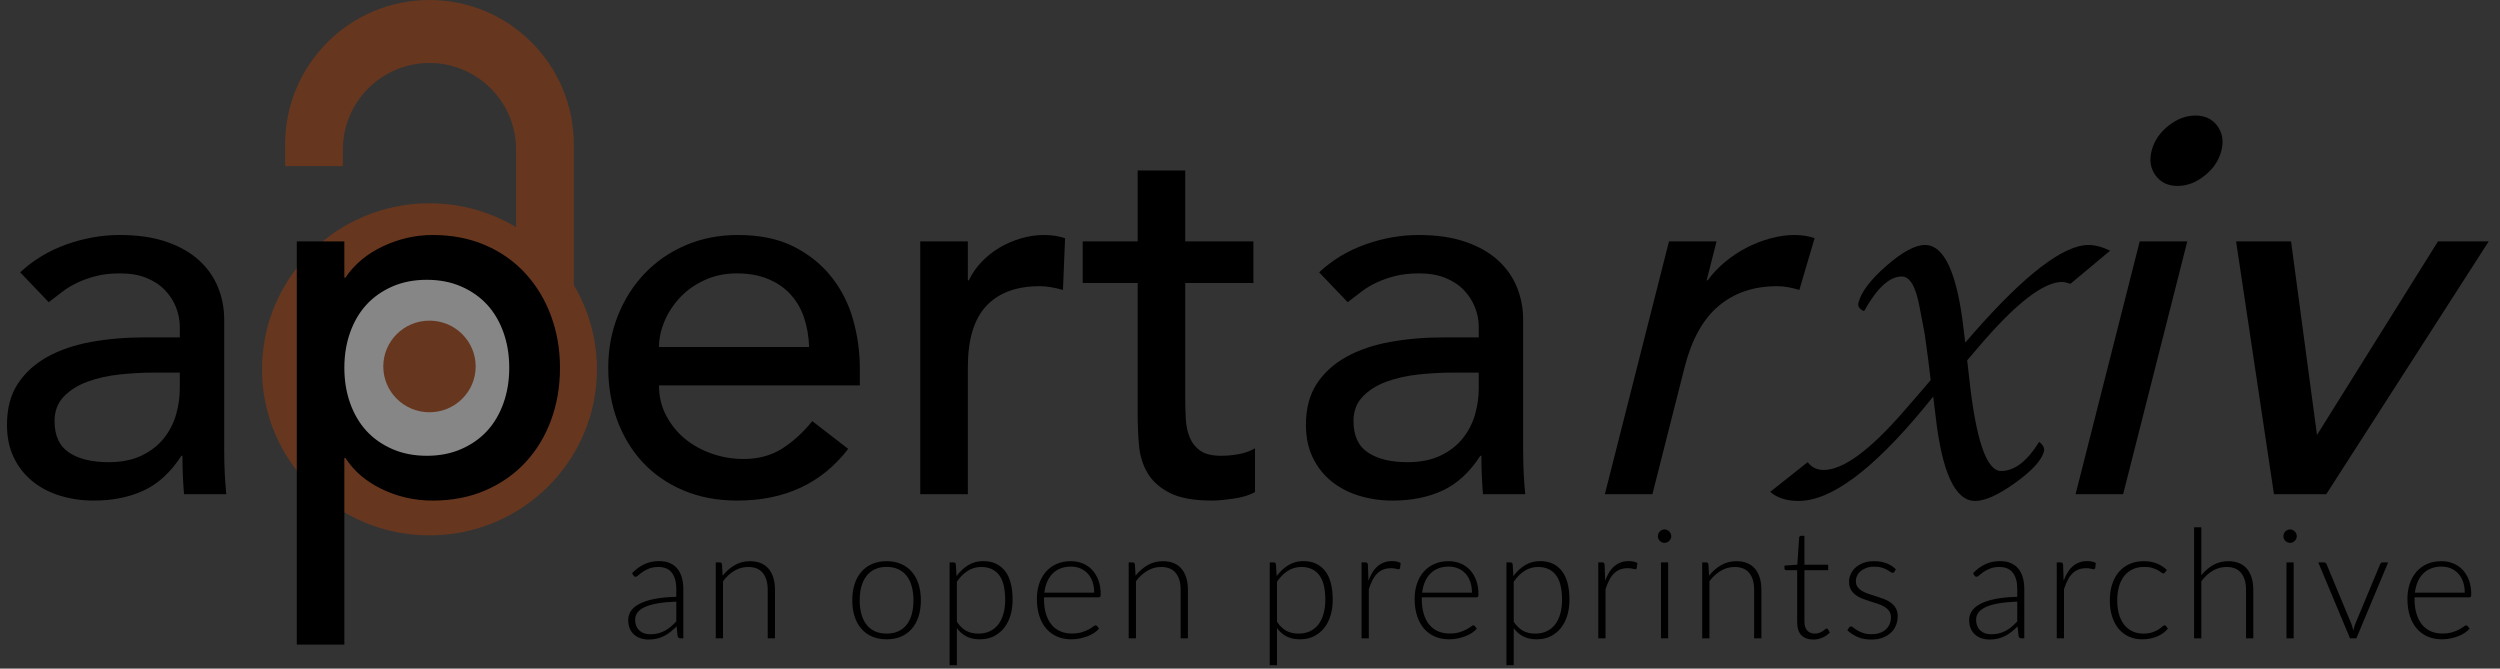 <?xml version="1.0" encoding="UTF-8"?>
<svg width="172px" height="46px" viewBox="0 0 172 46" version="1.1" xmlns="http://www.w3.org/2000/svg" xmlns:xlink="http://www.w3.org/1999/xlink">
    <rect x="0" y="0" width="172" height="46" fill="#333333" stroke="none"/>
    <!-- Generator: Sketch 46.2 (44496) - http://www.bohemiancoding.com/sketch -->
    <title>logo2-black-chi</title>
    <desc>Created with Sketch.</desc>
    <defs>
        <rect id="path-1" x="0" y="0" width="29" height="22.455"></rect>
    </defs>
    <g id="Symbols" stroke="none" stroke-width="1" fill="none" fill-rule="evenodd">
        <g id="HEADER-new" transform="translate(-373, -1)">
            <g id="Group" transform="translate(12, 0)">
                <g id="logo2-blackOrange" transform="translate(361, 0)">
                    <g id="Group-13-Copy" stroke-width="1" transform="translate(0, -1.167)">
                        <g id="openAccessIcon" opacity="0.407" transform="translate(14.452, 0)">
                            <g>
                                <mask id="mask-2" fill="white">
                                    <use xlink:href="#path-1"></use>
                                </mask>
                                <g id="Rectangle-7"></g>
                                <path d="M5.164,24.03 L5.164,34.969 C5.164,40.456 9.611,44.909 15.096,44.909 C20.582,44.909 25.027,40.459 25.027,34.969 L25.027,12.107 C25.027,6.62 20.581,2.167 15.096,2.167 C9.61,2.167 5.164,6.617 5.164,12.107 L5.164,13.591 L9.137,13.591 L9.137,12.461 C9.137,9.169 11.812,6.5 15.096,6.5 C18.387,6.5 21.055,9.17 21.055,12.461 L21.055,26.171 C21.055,29.463 18.38,32.132 15.096,32.132 C11.805,32.132 9.137,29.461 9.137,26.171 L9.137,24.03 L5.164,24.03 Z" id="Combined-Shape" fill="#B23B00" mask="url(#mask-2)"></path>
                                <g id="Group-4" transform="translate(3.575, 16.152)">
                                    <ellipse id="Oval" fill="#B23B00" cx="11.521" cy="11.424" rx="11.521" ry="11.424"></ellipse>
                                    <ellipse id="Oval-Copy" fill="#FFFFFF" cx="11.521" cy="11.424" rx="7.747" ry="7.682"></ellipse>
                                    <ellipse id="Oval-Copy-2" fill="#B23B00" cx="11.521" cy="11.227" rx="3.178" ry="3.152"></ellipse>
                                </g>
                            </g>
                        </g>
                        <path d="M1.389,20.903 C2.31,20.047 3.377,19.405 4.589,18.977 C5.801,18.549 7.013,18.335 8.225,18.335 C9.485,18.335 10.57,18.494 11.479,18.812 C12.388,19.13 13.134,19.558 13.715,20.096 C14.297,20.634 14.727,21.252 15.006,21.949 C15.285,22.646 15.424,23.374 15.424,24.132 L15.424,33.011 C15.424,33.623 15.436,34.185 15.461,34.699 C15.485,35.213 15.521,35.702 15.57,36.167 L12.661,36.167 C12.588,35.286 12.552,34.405 12.552,33.525 L12.479,33.525 C11.752,34.65 10.891,35.445 9.898,35.91 C8.904,36.375 7.752,36.607 6.443,36.607 C5.643,36.607 4.88,36.497 4.153,36.277 C3.425,36.057 2.789,35.726 2.244,35.286 C1.698,34.846 1.268,34.302 0.953,33.653 C0.638,33.005 0.48,32.253 0.48,31.397 C0.48,30.272 0.729,29.33 1.225,28.571 C1.722,27.813 2.401,27.196 3.262,26.719 C4.122,26.242 5.128,25.899 6.28,25.691 C7.431,25.483 8.661,25.379 9.97,25.379 L12.37,25.379 L12.37,24.645 C12.37,24.205 12.285,23.765 12.116,23.325 C11.946,22.884 11.691,22.487 11.352,22.132 C11.013,21.777 10.588,21.496 10.079,21.288 C9.57,21.08 8.964,20.976 8.261,20.976 C7.631,20.976 7.08,21.037 6.607,21.16 C6.134,21.282 5.704,21.435 5.316,21.618 C4.928,21.802 4.577,22.016 4.262,22.261 C3.946,22.505 3.643,22.738 3.353,22.958 L1.389,20.903 Z M10.625,27.801 C9.849,27.801 9.055,27.844 8.243,27.929 C7.431,28.015 6.692,28.18 6.025,28.425 C5.358,28.669 4.813,29.012 4.389,29.452 C3.965,29.892 3.753,30.455 3.753,31.14 C3.753,32.143 4.086,32.864 4.752,33.305 C5.419,33.745 6.322,33.965 7.461,33.965 C8.358,33.965 9.122,33.812 9.752,33.507 C10.382,33.201 10.891,32.803 11.279,32.314 C11.667,31.825 11.946,31.281 12.116,30.681 C12.285,30.082 12.37,29.489 12.37,28.902 L12.37,27.801 L10.625,27.801 Z M20.419,18.775 L23.691,18.775 L23.691,21.27 L23.764,21.27 C24.394,20.34 25.261,19.619 26.364,19.105 C27.467,18.591 28.6,18.335 29.764,18.335 C31.097,18.335 32.303,18.567 33.381,19.032 C34.46,19.496 35.381,20.145 36.145,20.976 C36.908,21.808 37.496,22.78 37.908,23.893 C38.321,25.006 38.527,26.199 38.527,27.471 C38.527,28.767 38.321,29.972 37.908,31.085 C37.496,32.198 36.908,33.164 36.145,33.984 C35.381,34.803 34.46,35.445 33.381,35.91 C32.303,36.375 31.097,36.607 29.764,36.607 C28.527,36.607 27.364,36.344 26.273,35.818 C25.182,35.292 24.346,34.577 23.764,33.672 L23.691,33.672 L23.691,46.514 L20.419,46.514 L20.419,18.775 Z M29.364,21.417 C28.491,21.417 27.703,21.569 27,21.875 C26.297,22.181 25.703,22.597 25.218,23.123 C24.734,23.649 24.358,24.285 24.091,25.031 C23.825,25.777 23.691,26.59 23.691,27.471 C23.691,28.351 23.825,29.165 24.091,29.911 C24.358,30.657 24.734,31.293 25.218,31.819 C25.703,32.345 26.297,32.76 27,33.066 C27.703,33.372 28.491,33.525 29.364,33.525 C30.236,33.525 31.024,33.372 31.727,33.066 C32.43,32.76 33.024,32.345 33.509,31.819 C33.994,31.293 34.369,30.657 34.636,29.911 C34.903,29.165 35.036,28.351 35.036,27.471 C35.036,26.59 34.903,25.777 34.636,25.031 C34.369,24.285 33.994,23.649 33.509,23.123 C33.024,22.597 32.43,22.181 31.727,21.875 C31.024,21.569 30.236,21.417 29.364,21.417 Z M45.339,28.682 C45.339,29.44 45.503,30.131 45.83,30.755 C46.157,31.378 46.587,31.91 47.121,32.351 C47.654,32.791 48.272,33.133 48.975,33.378 C49.678,33.623 50.405,33.745 51.157,33.745 C52.175,33.745 53.06,33.507 53.811,33.03 C54.563,32.553 55.253,31.923 55.884,31.14 L58.356,33.048 C56.538,35.421 53.993,36.607 50.72,36.607 C49.363,36.607 48.133,36.375 47.03,35.91 C45.927,35.445 44.994,34.803 44.23,33.984 C43.466,33.164 42.879,32.198 42.467,31.085 C42.054,29.972 41.848,28.767 41.848,27.471 C41.848,26.174 42.073,24.97 42.521,23.857 C42.97,22.744 43.588,21.777 44.376,20.958 C45.163,20.139 46.103,19.496 47.193,19.032 C48.284,18.567 49.472,18.335 50.757,18.335 C52.284,18.335 53.575,18.604 54.629,19.142 C55.684,19.68 56.55,20.383 57.229,21.252 C57.908,22.12 58.399,23.098 58.702,24.187 C59.005,25.275 59.156,26.382 59.156,27.507 L59.156,28.682 L45.339,28.682 Z M55.666,26.04 C55.641,25.306 55.526,24.633 55.32,24.022 C55.114,23.41 54.805,22.878 54.393,22.426 C53.981,21.973 53.466,21.618 52.848,21.362 C52.229,21.105 51.508,20.976 50.684,20.976 C49.884,20.976 49.151,21.129 48.484,21.435 C47.818,21.741 47.254,22.138 46.794,22.627 C46.333,23.117 45.975,23.661 45.721,24.26 C45.466,24.86 45.339,25.453 45.339,26.04 L55.666,26.04 Z M63.314,18.775 L66.587,18.775 L66.587,21.453 L66.66,21.453 C66.878,20.989 67.169,20.567 67.532,20.187 C67.896,19.808 68.302,19.484 68.75,19.215 C69.199,18.946 69.69,18.732 70.223,18.573 C70.756,18.414 71.29,18.335 71.823,18.335 C72.356,18.335 72.841,18.408 73.277,18.555 L73.132,22.114 C72.865,22.04 72.599,21.979 72.332,21.93 C72.065,21.881 71.799,21.857 71.532,21.857 C69.932,21.857 68.708,22.309 67.859,23.215 C67.011,24.12 66.587,25.526 66.587,27.434 L66.587,36.167 L63.314,36.167 L63.314,18.775 Z M86.235,21.637 L81.544,21.637 L81.544,29.525 C81.544,30.015 81.556,30.498 81.581,30.975 C81.605,31.452 81.696,31.88 81.853,32.259 C82.011,32.638 82.253,32.944 82.58,33.176 C82.908,33.409 83.386,33.525 84.017,33.525 C84.405,33.525 84.805,33.488 85.217,33.415 C85.629,33.341 86.004,33.207 86.344,33.011 L86.344,36.02 C85.956,36.24 85.453,36.393 84.835,36.479 C84.217,36.564 83.738,36.607 83.399,36.607 C82.138,36.607 81.162,36.43 80.472,36.075 C79.781,35.72 79.272,35.262 78.944,34.699 C78.617,34.136 78.423,33.507 78.363,32.809 C78.302,32.112 78.272,31.409 78.272,30.7 L78.272,21.637 L74.49,21.637 L74.49,18.775 L78.272,18.775 L78.272,13.895 L81.544,13.895 L81.544,18.775 L86.235,18.775 L86.235,21.637 Z M90.757,20.903 C91.678,20.047 92.744,19.405 93.956,18.977 C95.168,18.549 96.38,18.335 97.592,18.335 C98.853,18.335 99.938,18.494 100.847,18.812 C101.756,19.13 102.501,19.558 103.083,20.096 C103.665,20.634 104.095,21.252 104.374,21.949 C104.652,22.646 104.792,23.374 104.792,24.132 L104.792,33.011 C104.792,33.623 104.804,34.185 104.828,34.699 C104.852,35.213 104.889,35.702 104.937,36.167 L102.028,36.167 C101.956,35.286 101.919,34.405 101.919,33.525 L101.847,33.525 C101.119,34.65 100.259,35.445 99.265,35.91 C98.271,36.375 97.12,36.607 95.811,36.607 C95.011,36.607 94.247,36.497 93.52,36.277 C92.793,36.057 92.156,35.726 91.611,35.286 C91.066,34.846 90.635,34.302 90.32,33.653 C90.005,33.005 89.848,32.253 89.848,31.397 C89.848,30.272 90.096,29.33 90.593,28.571 C91.09,27.813 91.769,27.196 92.629,26.719 C93.49,26.242 94.496,25.899 95.647,25.691 C96.799,25.483 98.029,25.379 99.338,25.379 L101.738,25.379 L101.738,24.645 C101.738,24.205 101.653,23.765 101.483,23.325 C101.313,22.884 101.059,22.487 100.719,22.132 C100.38,21.777 99.956,21.496 99.447,21.288 C98.938,21.08 98.332,20.976 97.629,20.976 C96.998,20.976 96.447,21.037 95.974,21.16 C95.502,21.282 95.071,21.435 94.684,21.618 C94.296,21.802 93.944,22.016 93.629,22.261 C93.314,22.505 93.011,22.738 92.72,22.958 L90.757,20.903 Z M99.992,27.801 C99.216,27.801 98.423,27.844 97.611,27.929 C96.798,28.015 96.059,28.18 95.393,28.425 C94.726,28.669 94.181,29.012 93.756,29.452 C93.332,29.892 93.12,30.455 93.12,31.14 C93.12,32.143 93.453,32.864 94.12,33.305 C94.787,33.745 95.689,33.965 96.829,33.965 C97.726,33.965 98.489,33.812 99.12,33.507 C99.75,33.201 100.259,32.803 100.647,32.314 C101.035,31.825 101.313,31.281 101.483,30.681 C101.653,30.082 101.738,29.489 101.738,28.902 L101.738,27.801 L99.992,27.801 Z" id="aperta" fill="#000000"></path>
                        <path d="M114.826,18.775 L118.098,18.775 L117.419,21.453 L117.491,21.453 C117.828,20.989 118.225,20.567 118.685,20.187 C119.145,19.808 119.633,19.484 120.15,19.215 C120.667,18.946 121.212,18.732 121.786,18.573 C122.359,18.414 122.913,18.335 123.446,18.335 C123.979,18.335 124.445,18.408 124.844,18.555 L123.796,22.114 C123.548,22.04 123.297,21.979 123.043,21.93 C122.788,21.881 122.528,21.857 122.261,21.857 C120.662,21.857 119.323,22.309 118.245,23.215 C117.167,24.12 116.385,25.526 115.901,27.434 L113.686,36.167 L110.414,36.167 L114.826,18.775 Z M132.831,28.32 L132.653,26.85 C132.515,25.811 132.438,25.25 132.424,25.166 L132.058,23.249 C131.803,21.876 131.397,21.189 130.841,21.189 C130,21.189 129.136,21.983 128.248,23.572 C127.926,23.44 127.797,23.249 127.86,22.999 C128.048,22.258 128.689,21.41 129.784,20.454 C130.879,19.499 131.763,19.021 132.438,19.021 C133.764,19.021 134.649,20.944 135.093,24.79 L135.208,25.74 L135.784,25.077 C139.329,21.04 141.966,19.021 143.694,19.021 C144.144,19.021 144.637,19.153 145.174,19.415 L142.449,21.691 C142.186,21.607 141.995,21.565 141.877,21.565 C140.575,21.565 138.641,23.076 136.076,26.098 L135.342,26.958 L135.469,28.069 C135.931,32.404 136.666,34.572 137.672,34.572 C138.595,34.572 139.469,33.903 140.294,32.566 C140.57,32.781 140.68,33.002 140.623,33.228 C140.471,33.826 139.816,34.542 138.657,35.378 C137.498,36.214 136.575,36.632 135.889,36.632 C134.516,36.632 133.608,34.68 133.167,30.774 L133.006,29.448 L132.26,30.362 C128.784,34.542 125.946,36.632 123.745,36.632 C122.916,36.632 122.265,36.423 121.791,36.005 L124.369,33.963 C124.633,34.321 125.002,34.5 125.475,34.5 C126.813,34.5 128.661,33.139 131.021,30.416 L132.326,28.911 L132.831,28.32 Z M147.212,18.775 L150.485,18.775 L146.072,36.167 L142.8,36.167 L147.212,18.775 Z M148.031,12.537 C148.199,11.877 148.579,11.308 149.173,10.831 C149.767,10.354 150.391,10.116 151.045,10.116 C151.7,10.116 152.203,10.354 152.554,10.831 C152.906,11.308 152.998,11.877 152.831,12.537 C152.663,13.198 152.282,13.766 151.689,14.243 C151.095,14.72 150.471,14.959 149.816,14.959 C149.162,14.959 148.659,14.72 148.307,14.243 C147.956,13.766 147.863,13.198 148.031,12.537 Z M153.843,18.775 L157.624,18.775 L159.409,32.094 L167.733,18.775 L171.223,18.775 L160.048,36.167 L156.448,36.167 L153.843,18.775 Z" id="rxiv" fill="#000000"></path>
                    </g>
                    <path d="M46.529,42.391 C46.036,42.409 45.612,42.448 45.256,42.51 C44.901,42.571 44.608,42.654 44.377,42.759 C44.147,42.864 43.976,42.989 43.865,43.134 C43.754,43.28 43.698,43.445 43.698,43.63 C43.698,43.805 43.727,43.957 43.784,44.085 C43.841,44.212 43.918,44.317 44.013,44.4 C44.108,44.482 44.219,44.542 44.343,44.581 C44.468,44.619 44.598,44.638 44.734,44.638 C44.935,44.638 45.119,44.617 45.288,44.573 C45.456,44.529 45.612,44.468 45.756,44.389 C45.9,44.31 46.034,44.217 46.159,44.108 C46.284,44 46.407,43.882 46.529,43.756 L46.529,42.391 Z M43.485,40.433 C43.756,40.16 44.04,39.954 44.338,39.814 C44.636,39.674 44.975,39.604 45.353,39.604 C45.63,39.604 45.873,39.648 46.081,39.738 C46.289,39.827 46.462,39.955 46.599,40.121 C46.736,40.287 46.839,40.488 46.908,40.725 C46.978,40.961 47.012,41.224 47.012,41.515 L47.012,44.917 L46.815,44.917 C46.711,44.917 46.646,44.868 46.622,44.77 L46.549,44.098 C46.407,44.238 46.266,44.364 46.125,44.476 C45.985,44.588 45.838,44.682 45.686,44.759 C45.533,44.836 45.368,44.896 45.191,44.938 C45.015,44.98 44.82,45.001 44.609,45.001 C44.432,45.001 44.26,44.974 44.094,44.922 C43.927,44.869 43.779,44.789 43.649,44.68 C43.519,44.572 43.415,44.433 43.337,44.263 C43.259,44.093 43.22,43.889 43.22,43.651 C43.22,43.431 43.282,43.226 43.407,43.037 C43.532,42.848 43.728,42.684 43.995,42.544 C44.262,42.404 44.604,42.292 45.022,42.208 C45.44,42.124 45.942,42.075 46.529,42.061 L46.529,41.515 C46.529,41.032 46.425,40.66 46.219,40.399 C46.013,40.138 45.707,40.008 45.301,40.008 C45.051,40.008 44.839,40.043 44.663,40.113 C44.488,40.183 44.34,40.26 44.219,40.344 C44.097,40.428 43.998,40.505 43.922,40.575 C43.846,40.645 43.782,40.68 43.729,40.68 C43.691,40.68 43.66,40.671 43.636,40.654 C43.612,40.636 43.591,40.613 43.573,40.585 L43.485,40.433 Z M49.718,40.606 C49.958,40.305 50.234,40.064 50.548,39.882 C50.862,39.7 51.211,39.609 51.596,39.609 C51.881,39.609 52.131,39.654 52.348,39.745 C52.565,39.836 52.745,39.968 52.887,40.139 C53.029,40.311 53.136,40.517 53.209,40.759 C53.282,41 53.319,41.273 53.319,41.578 L53.319,44.917 L52.819,44.917 L52.819,41.578 C52.819,41.088 52.708,40.704 52.486,40.425 C52.264,40.147 51.926,40.008 51.472,40.008 C51.135,40.008 50.82,40.095 50.527,40.268 C50.234,40.441 49.973,40.682 49.744,40.99 L49.744,44.917 L49.245,44.917 L49.245,39.693 L49.521,39.693 C49.607,39.693 49.658,39.737 49.672,39.824 L49.718,40.606 Z M60.999,39.609 C61.37,39.609 61.702,39.673 61.995,39.801 C62.288,39.928 62.535,40.109 62.737,40.344 C62.938,40.578 63.091,40.861 63.197,41.192 C63.303,41.523 63.356,41.893 63.356,42.302 C63.356,42.712 63.303,43.081 63.197,43.41 C63.091,43.739 62.938,44.021 62.737,44.255 C62.535,44.49 62.288,44.67 61.995,44.796 C61.702,44.922 61.37,44.985 60.999,44.985 C60.628,44.985 60.296,44.922 60.003,44.796 C59.709,44.67 59.461,44.49 59.259,44.255 C59.056,44.021 58.901,43.739 58.796,43.41 C58.69,43.081 58.637,42.712 58.637,42.302 C58.637,41.893 58.69,41.523 58.796,41.192 C58.901,40.861 59.056,40.578 59.259,40.344 C59.461,40.109 59.709,39.928 60.003,39.801 C60.296,39.673 60.628,39.609 60.999,39.609 Z M60.999,44.591 C61.308,44.591 61.577,44.538 61.808,44.431 C62.039,44.324 62.231,44.171 62.385,43.972 C62.54,43.772 62.655,43.532 62.731,43.25 C62.808,42.968 62.846,42.652 62.846,42.302 C62.846,41.956 62.808,41.641 62.731,41.357 C62.655,41.074 62.54,40.831 62.385,40.63 C62.231,40.429 62.039,40.274 61.808,40.165 C61.577,40.057 61.308,40.003 60.999,40.003 C60.69,40.003 60.42,40.057 60.19,40.165 C59.959,40.274 59.767,40.429 59.612,40.63 C59.458,40.831 59.342,41.074 59.264,41.357 C59.186,41.641 59.147,41.956 59.147,42.302 C59.147,42.652 59.186,42.968 59.264,43.25 C59.342,43.532 59.458,43.772 59.612,43.972 C59.767,44.171 59.959,44.324 60.19,44.431 C60.42,44.538 60.69,44.591 60.999,44.591 Z M65.833,43.777 C65.933,43.928 66.038,44.055 66.147,44.158 C66.257,44.261 66.372,44.345 66.493,44.41 C66.615,44.475 66.744,44.521 66.881,44.549 C67.018,44.577 67.163,44.591 67.315,44.591 C67.621,44.591 67.888,44.535 68.117,44.423 C68.346,44.311 68.537,44.153 68.692,43.948 C68.846,43.743 68.962,43.498 69.04,43.213 C69.118,42.928 69.157,42.614 69.157,42.271 C69.157,41.494 69.015,40.922 68.731,40.557 C68.446,40.191 68.039,40.008 67.508,40.008 C67.165,40.008 66.854,40.097 66.577,40.276 C66.299,40.454 66.051,40.703 65.833,41.021 L65.833,43.777 Z M65.812,40.633 C66.041,40.318 66.309,40.067 66.616,39.882 C66.923,39.696 67.267,39.604 67.648,39.604 C68.283,39.604 68.778,39.826 69.134,40.27 C69.489,40.715 69.667,41.382 69.667,42.271 C69.667,42.652 69.618,43.008 69.519,43.339 C69.42,43.67 69.274,43.957 69.082,44.2 C68.889,44.443 68.653,44.635 68.374,44.775 C68.095,44.915 67.773,44.985 67.409,44.985 C67.059,44.985 66.755,44.92 66.499,44.791 C66.242,44.661 66.02,44.47 65.833,44.218 L65.833,46.765 L65.333,46.765 L65.333,39.693 L65.609,39.693 C65.696,39.693 65.746,39.737 65.76,39.824 L65.812,40.633 Z M75.281,41.777 C75.281,41.497 75.242,41.246 75.164,41.024 C75.086,40.802 74.976,40.613 74.834,40.459 C74.692,40.305 74.523,40.187 74.327,40.105 C74.131,40.023 73.915,39.982 73.679,39.982 C73.412,39.982 73.172,40.024 72.961,40.108 C72.749,40.192 72.566,40.312 72.412,40.47 C72.258,40.627 72.134,40.816 72.04,41.037 C71.946,41.257 71.884,41.504 71.853,41.777 L75.281,41.777 Z M71.827,42.097 L71.827,42.197 C71.827,42.589 71.872,42.934 71.962,43.231 C72.052,43.529 72.181,43.778 72.347,43.98 C72.513,44.181 72.715,44.332 72.951,44.434 C73.186,44.535 73.45,44.586 73.741,44.586 C74.001,44.586 74.227,44.557 74.418,44.499 C74.608,44.442 74.769,44.377 74.899,44.305 C75.029,44.233 75.132,44.169 75.208,44.111 C75.285,44.053 75.34,44.024 75.375,44.024 C75.42,44.024 75.455,44.042 75.479,44.077 L75.614,44.245 C75.531,44.35 75.421,44.448 75.284,44.539 C75.147,44.63 74.994,44.708 74.826,44.772 C74.658,44.837 74.477,44.889 74.285,44.927 C74.092,44.966 73.899,44.985 73.705,44.985 C73.351,44.985 73.029,44.923 72.737,44.799 C72.446,44.674 72.196,44.493 71.988,44.255 C71.78,44.017 71.619,43.726 71.507,43.381 C71.394,43.036 71.338,42.642 71.338,42.197 C71.338,41.823 71.391,41.477 71.496,41.16 C71.602,40.844 71.755,40.571 71.954,40.341 C72.154,40.112 72.398,39.933 72.688,39.803 C72.977,39.674 73.306,39.609 73.674,39.609 C73.965,39.609 74.236,39.66 74.485,39.761 C74.735,39.863 74.952,40.011 75.136,40.205 C75.319,40.399 75.464,40.638 75.57,40.921 C75.676,41.205 75.729,41.53 75.729,41.898 C75.729,41.975 75.718,42.027 75.698,42.055 C75.677,42.083 75.642,42.097 75.593,42.097 L71.827,42.097 Z M78.128,40.606 C78.367,40.305 78.644,40.064 78.958,39.882 C79.271,39.7 79.621,39.609 80.006,39.609 C80.29,39.609 80.541,39.654 80.758,39.745 C80.974,39.836 81.154,39.968 81.296,40.139 C81.438,40.311 81.546,40.517 81.619,40.759 C81.692,41 81.728,41.273 81.728,41.578 L81.728,44.917 L81.229,44.917 L81.229,41.578 C81.229,41.088 81.118,40.704 80.896,40.425 C80.674,40.147 80.335,40.008 79.881,40.008 C79.545,40.008 79.23,40.095 78.937,40.268 C78.644,40.441 78.383,40.682 78.154,40.99 L78.154,44.917 L77.654,44.917 L77.654,39.693 L77.93,39.693 C78.017,39.693 78.067,39.737 78.081,39.824 L78.128,40.606 Z M87.858,43.777 C87.958,43.928 88.063,44.055 88.173,44.158 C88.282,44.261 88.397,44.345 88.519,44.41 C88.64,44.475 88.769,44.521 88.906,44.549 C89.043,44.577 89.188,44.591 89.341,44.591 C89.646,44.591 89.913,44.535 90.142,44.423 C90.371,44.311 90.562,44.153 90.717,43.948 C90.871,43.743 90.987,43.498 91.065,43.213 C91.143,42.928 91.182,42.614 91.182,42.271 C91.182,41.494 91.04,40.922 90.756,40.557 C90.471,40.191 90.064,40.008 89.533,40.008 C89.19,40.008 88.879,40.097 88.602,40.276 C88.324,40.454 88.076,40.703 87.858,41.021 L87.858,43.777 Z M87.837,40.633 C88.066,40.318 88.334,40.067 88.641,39.882 C88.948,39.696 89.292,39.604 89.674,39.604 C90.308,39.604 90.803,39.826 91.159,40.27 C91.514,40.715 91.692,41.382 91.692,42.271 C91.692,42.652 91.643,43.008 91.544,43.339 C91.445,43.67 91.299,43.957 91.107,44.2 C90.914,44.443 90.679,44.635 90.399,44.775 C90.12,44.915 89.798,44.985 89.434,44.985 C89.084,44.985 88.78,44.92 88.524,44.791 C88.267,44.661 88.045,44.47 87.858,44.218 L87.858,46.765 L87.358,46.765 L87.358,39.693 L87.634,39.693 C87.721,39.693 87.771,39.737 87.785,39.824 L87.837,40.633 Z M94.148,40.953 C94.228,40.739 94.319,40.55 94.422,40.383 C94.524,40.217 94.642,40.076 94.775,39.961 C94.909,39.845 95.058,39.757 95.223,39.696 C95.388,39.634 95.571,39.604 95.772,39.604 C95.879,39.604 95.985,39.613 96.089,39.633 C96.193,39.652 96.285,39.686 96.365,39.735 L96.323,40.081 C96.306,40.137 96.273,40.165 96.224,40.165 C96.183,40.165 96.119,40.153 96.034,40.129 C95.949,40.104 95.838,40.092 95.699,40.092 C95.498,40.092 95.32,40.123 95.166,40.184 C95.011,40.245 94.872,40.337 94.749,40.459 C94.626,40.582 94.519,40.733 94.427,40.914 C94.335,41.094 94.251,41.301 94.174,41.536 L94.174,44.917 L93.675,44.917 L93.675,39.693 L93.94,39.693 C93.999,39.693 94.041,39.705 94.065,39.73 C94.089,39.754 94.105,39.796 94.112,39.856 L94.148,40.953 Z M101.271,41.777 C101.271,41.497 101.232,41.246 101.154,41.024 C101.076,40.802 100.966,40.613 100.824,40.459 C100.682,40.305 100.513,40.187 100.317,40.105 C100.121,40.023 99.905,39.982 99.669,39.982 C99.402,39.982 99.163,40.024 98.951,40.108 C98.74,40.192 98.557,40.312 98.402,40.47 C98.248,40.627 98.124,40.816 98.03,41.037 C97.937,41.257 97.874,41.504 97.843,41.777 L101.271,41.777 Z M97.817,42.097 L97.817,42.197 C97.817,42.589 97.862,42.934 97.952,43.231 C98.042,43.529 98.171,43.778 98.337,43.98 C98.504,44.181 98.705,44.332 98.941,44.434 C99.177,44.535 99.44,44.586 99.731,44.586 C99.992,44.586 100.217,44.557 100.408,44.499 C100.599,44.442 100.759,44.377 100.889,44.305 C101.019,44.233 101.122,44.169 101.199,44.111 C101.275,44.053 101.33,44.024 101.365,44.024 C101.41,44.024 101.445,44.042 101.469,44.077 L101.604,44.245 C101.521,44.35 101.411,44.448 101.274,44.539 C101.137,44.63 100.984,44.708 100.816,44.772 C100.648,44.837 100.468,44.889 100.275,44.927 C100.083,44.966 99.889,44.985 99.695,44.985 C99.341,44.985 99.019,44.923 98.727,44.799 C98.436,44.674 98.186,44.493 97.978,44.255 C97.77,44.017 97.61,43.726 97.497,43.381 C97.384,43.036 97.328,42.642 97.328,42.197 C97.328,41.823 97.381,41.477 97.487,41.16 C97.592,40.844 97.745,40.571 97.944,40.341 C98.144,40.112 98.388,39.933 98.678,39.803 C98.968,39.674 99.296,39.609 99.664,39.609 C99.955,39.609 100.226,39.66 100.475,39.761 C100.725,39.863 100.942,40.011 101.126,40.205 C101.31,40.399 101.454,40.638 101.56,40.921 C101.666,41.205 101.719,41.53 101.719,41.898 C101.719,41.975 101.708,42.027 101.688,42.055 C101.667,42.083 101.632,42.097 101.584,42.097 L97.817,42.097 Z M104.144,43.777 C104.244,43.928 104.349,44.055 104.459,44.158 C104.568,44.261 104.683,44.345 104.805,44.41 C104.926,44.475 105.055,44.521 105.192,44.549 C105.329,44.577 105.474,44.591 105.627,44.591 C105.932,44.591 106.199,44.535 106.428,44.423 C106.657,44.311 106.848,44.153 107.003,43.948 C107.157,43.743 107.273,43.498 107.351,43.213 C107.429,42.928 107.468,42.614 107.468,42.271 C107.468,41.494 107.326,40.922 107.042,40.557 C106.757,40.191 106.35,40.008 105.819,40.008 C105.476,40.008 105.165,40.097 104.888,40.276 C104.61,40.454 104.362,40.703 104.144,41.021 L104.144,43.777 Z M104.123,40.633 C104.352,40.318 104.62,40.067 104.927,39.882 C105.234,39.696 105.578,39.604 105.96,39.604 C106.594,39.604 107.089,39.826 107.445,40.27 C107.801,40.715 107.978,41.382 107.978,42.271 C107.978,42.652 107.929,43.008 107.83,43.339 C107.731,43.67 107.585,43.957 107.393,44.2 C107.2,44.443 106.965,44.635 106.685,44.775 C106.406,44.915 106.085,44.985 105.72,44.985 C105.37,44.985 105.067,44.92 104.81,44.791 C104.553,44.661 104.331,44.47 104.144,44.218 L104.144,46.765 L103.644,46.765 L103.644,39.693 L103.92,39.693 C104.007,39.693 104.057,39.737 104.071,39.824 L104.123,40.633 Z M110.435,40.953 C110.514,40.739 110.605,40.55 110.708,40.383 C110.81,40.217 110.928,40.076 111.061,39.961 C111.195,39.845 111.344,39.757 111.509,39.696 C111.674,39.634 111.857,39.604 112.058,39.604 C112.165,39.604 112.271,39.613 112.375,39.633 C112.479,39.652 112.571,39.686 112.651,39.735 L112.609,40.081 C112.592,40.137 112.559,40.165 112.51,40.165 C112.469,40.165 112.405,40.153 112.32,40.129 C112.235,40.104 112.124,40.092 111.985,40.092 C111.784,40.092 111.606,40.123 111.452,40.184 C111.297,40.245 111.159,40.337 111.035,40.459 C110.912,40.582 110.805,40.733 110.713,40.914 C110.621,41.094 110.537,41.301 110.461,41.536 L110.461,44.917 L109.961,44.917 L109.961,39.693 L110.226,39.693 C110.285,39.693 110.327,39.705 110.351,39.73 C110.376,39.754 110.391,39.796 110.398,39.856 L110.435,40.953 Z M114.769,39.693 L114.769,44.917 L114.275,44.917 L114.275,39.693 L114.769,39.693 Z M114.982,37.892 C114.982,37.955 114.969,38.014 114.943,38.068 C114.917,38.122 114.883,38.17 114.842,38.212 C114.8,38.254 114.752,38.288 114.696,38.312 C114.641,38.337 114.582,38.349 114.519,38.349 C114.457,38.349 114.398,38.337 114.342,38.312 C114.287,38.288 114.238,38.254 114.197,38.212 C114.155,38.17 114.122,38.122 114.098,38.068 C114.073,38.014 114.061,37.955 114.061,37.892 C114.061,37.829 114.073,37.769 114.098,37.711 C114.122,37.653 114.155,37.603 114.197,37.561 C114.238,37.519 114.287,37.486 114.342,37.462 C114.398,37.437 114.457,37.425 114.519,37.425 C114.582,37.425 114.641,37.437 114.696,37.462 C114.752,37.486 114.8,37.519 114.842,37.561 C114.883,37.603 114.917,37.653 114.943,37.711 C114.969,37.769 114.982,37.829 114.982,37.892 Z M117.584,40.606 C117.823,40.305 118.1,40.064 118.414,39.882 C118.728,39.7 119.077,39.609 119.462,39.609 C119.747,39.609 119.997,39.654 120.214,39.745 C120.431,39.836 120.61,39.968 120.753,40.139 C120.895,40.311 121.002,40.517 121.075,40.759 C121.148,41 121.184,41.273 121.184,41.578 L121.184,44.917 L120.685,44.917 L120.685,41.578 C120.685,41.088 120.574,40.704 120.352,40.425 C120.13,40.147 119.792,40.008 119.337,40.008 C119.001,40.008 118.686,40.095 118.393,40.268 C118.1,40.441 117.839,40.682 117.61,40.99 L117.61,44.917 L117.111,44.917 L117.111,39.693 L117.386,39.693 C117.473,39.693 117.523,39.737 117.537,39.824 L117.584,40.606 Z M124.759,45.001 C124.409,45.001 124.136,44.903 123.94,44.707 C123.744,44.511 123.646,44.208 123.646,43.798 L123.646,40.228 L122.902,40.228 C122.864,40.228 122.832,40.218 122.808,40.197 C122.784,40.176 122.772,40.146 122.772,40.108 L122.772,39.913 L123.656,39.85 L123.781,37.981 C123.788,37.95 123.802,37.922 123.823,37.897 C123.843,37.873 123.873,37.861 123.911,37.861 L124.145,37.861 L124.145,39.856 L125.779,39.856 L125.779,40.228 L124.145,40.228 L124.145,43.772 C124.145,43.916 124.163,44.039 124.2,44.142 C124.236,44.246 124.287,44.33 124.351,44.397 C124.415,44.463 124.49,44.512 124.577,44.544 C124.664,44.575 124.757,44.591 124.858,44.591 C124.983,44.591 125.09,44.573 125.181,44.536 C125.271,44.499 125.349,44.459 125.415,44.415 C125.481,44.372 125.534,44.331 125.576,44.295 C125.618,44.258 125.651,44.239 125.675,44.239 C125.703,44.239 125.73,44.257 125.758,44.292 L125.893,44.512 C125.762,44.659 125.594,44.778 125.391,44.867 C125.188,44.956 124.978,45.001 124.759,45.001 Z M130.332,40.339 C130.304,40.388 130.264,40.412 130.212,40.412 C130.174,40.412 130.125,40.39 130.066,40.347 C130.007,40.303 129.929,40.254 129.83,40.2 C129.731,40.145 129.609,40.096 129.463,40.053 C129.317,40.009 129.14,39.987 128.932,39.987 C128.745,39.987 128.574,40.014 128.42,40.068 C128.265,40.123 128.134,40.195 128.024,40.286 C127.915,40.377 127.831,40.483 127.772,40.604 C127.713,40.725 127.684,40.851 127.684,40.984 C127.684,41.149 127.725,41.285 127.808,41.394 C127.892,41.502 128,41.595 128.134,41.672 C128.267,41.749 128.421,41.816 128.594,41.872 C128.768,41.928 128.944,41.984 129.122,42.04 C129.301,42.096 129.477,42.158 129.65,42.226 C129.824,42.294 129.977,42.379 130.111,42.481 C130.244,42.582 130.353,42.706 130.436,42.853 C130.519,43 130.561,43.179 130.561,43.389 C130.561,43.616 130.521,43.828 130.441,44.024 C130.361,44.22 130.244,44.39 130.09,44.533 C129.936,44.677 129.746,44.791 129.52,44.875 C129.295,44.959 129.036,45.001 128.745,45.001 C128.381,45.001 128.067,44.942 127.803,44.825 C127.54,44.708 127.304,44.554 127.096,44.365 L127.21,44.187 C127.228,44.159 127.247,44.138 127.27,44.124 C127.293,44.11 127.323,44.103 127.361,44.103 C127.406,44.103 127.461,44.131 127.525,44.187 C127.589,44.243 127.675,44.303 127.782,44.368 C127.89,44.433 128.023,44.493 128.18,44.549 C128.338,44.605 128.533,44.633 128.766,44.633 C128.984,44.633 129.177,44.603 129.343,44.541 C129.51,44.48 129.648,44.397 129.759,44.292 C129.87,44.187 129.955,44.064 130.012,43.922 C130.069,43.78 130.098,43.63 130.098,43.473 C130.098,43.298 130.056,43.153 129.973,43.037 C129.89,42.922 129.78,42.824 129.645,42.743 C129.51,42.663 129.356,42.594 129.185,42.538 C129.013,42.482 128.837,42.426 128.657,42.37 C128.476,42.314 128.3,42.253 128.128,42.187 C127.957,42.12 127.803,42.036 127.668,41.935 C127.533,41.833 127.423,41.71 127.34,41.565 C127.257,41.419 127.215,41.238 127.215,41.021 C127.215,40.836 127.255,40.657 127.335,40.486 C127.415,40.314 127.528,40.164 127.676,40.034 C127.823,39.905 128.003,39.801 128.214,39.724 C128.426,39.647 128.663,39.609 128.927,39.609 C129.243,39.609 129.523,39.654 129.767,39.745 C130.012,39.836 130.235,39.976 130.436,40.165 L130.332,40.339 Z M138.787,42.391 C138.295,42.409 137.871,42.448 137.515,42.51 C137.16,42.571 136.867,42.654 136.636,42.759 C136.405,42.864 136.234,42.989 136.123,43.134 C136.013,43.28 135.957,43.445 135.957,43.63 C135.957,43.805 135.986,43.957 136.043,44.085 C136.1,44.212 136.176,44.317 136.272,44.4 C136.367,44.482 136.477,44.542 136.602,44.581 C136.727,44.619 136.857,44.638 136.992,44.638 C137.194,44.638 137.378,44.617 137.546,44.573 C137.715,44.529 137.871,44.468 138.015,44.389 C138.159,44.31 138.293,44.217 138.418,44.108 C138.543,44 138.666,43.882 138.787,43.756 L138.787,42.391 Z M135.744,40.433 C136.014,40.16 136.299,39.954 136.597,39.814 C136.895,39.674 137.233,39.604 137.611,39.604 C137.889,39.604 138.132,39.648 138.34,39.738 C138.548,39.827 138.72,39.955 138.857,40.121 C138.994,40.287 139.098,40.488 139.167,40.725 C139.236,40.961 139.271,41.224 139.271,41.515 L139.271,44.917 L139.073,44.917 C138.969,44.917 138.905,44.868 138.881,44.77 L138.808,44.098 C138.666,44.238 138.525,44.364 138.384,44.476 C138.244,44.588 138.097,44.682 137.944,44.759 C137.792,44.836 137.627,44.896 137.45,44.938 C137.273,44.98 137.079,45.001 136.867,45.001 C136.691,45.001 136.519,44.974 136.352,44.922 C136.186,44.869 136.038,44.789 135.908,44.68 C135.778,44.572 135.673,44.433 135.595,44.263 C135.517,44.093 135.478,43.889 135.478,43.651 C135.478,43.431 135.541,43.226 135.666,43.037 C135.791,42.848 135.986,42.684 136.254,42.544 C136.521,42.404 136.863,42.292 137.281,42.208 C137.699,42.124 138.201,42.075 138.787,42.061 L138.787,41.515 C138.787,41.032 138.684,40.66 138.478,40.399 C138.271,40.138 137.965,40.008 137.559,40.008 C137.31,40.008 137.097,40.043 136.922,40.113 C136.747,40.183 136.599,40.26 136.477,40.344 C136.356,40.428 136.257,40.505 136.181,40.575 C136.104,40.645 136.04,40.68 135.988,40.68 C135.95,40.68 135.919,40.671 135.895,40.654 C135.87,40.636 135.849,40.613 135.832,40.585 L135.744,40.433 Z M141.977,40.953 C142.057,40.739 142.148,40.55 142.25,40.383 C142.353,40.217 142.47,40.076 142.604,39.961 C142.738,39.845 142.887,39.757 143.051,39.696 C143.216,39.634 143.399,39.604 143.6,39.604 C143.708,39.604 143.814,39.613 143.918,39.633 C144.022,39.652 144.114,39.686 144.193,39.735 L144.152,40.081 C144.134,40.137 144.101,40.165 144.053,40.165 C144.011,40.165 143.948,40.153 143.863,40.129 C143.778,40.104 143.666,40.092 143.527,40.092 C143.326,40.092 143.149,40.123 142.994,40.184 C142.84,40.245 142.701,40.337 142.578,40.459 C142.455,40.582 142.347,40.733 142.255,40.914 C142.163,41.094 142.079,41.301 142.003,41.536 L142.003,44.917 L141.504,44.917 L141.504,39.693 L141.769,39.693 C141.828,39.693 141.87,39.705 141.894,39.73 C141.918,39.754 141.934,39.796 141.941,39.856 L141.977,40.953 Z M148.949,40.391 C148.932,40.409 148.915,40.424 148.9,40.436 C148.884,40.448 148.862,40.454 148.835,40.454 C148.8,40.454 148.753,40.431 148.694,40.383 C148.635,40.336 148.556,40.284 148.455,40.228 C148.354,40.172 148.229,40.121 148.078,40.074 C147.927,40.026 147.744,40.003 147.529,40.003 C147.231,40.003 146.966,40.056 146.735,40.163 C146.505,40.27 146.31,40.423 146.15,40.622 C145.991,40.822 145.87,41.063 145.789,41.347 C145.707,41.63 145.666,41.949 145.666,42.302 C145.666,42.67 145.709,42.995 145.794,43.279 C145.879,43.562 145.999,43.801 146.155,43.995 C146.311,44.19 146.5,44.337 146.722,44.439 C146.944,44.54 147.191,44.591 147.461,44.591 C147.711,44.591 147.92,44.561 148.088,44.502 C148.256,44.442 148.395,44.378 148.504,44.308 C148.614,44.238 148.699,44.173 148.762,44.113 C148.824,44.054 148.876,44.024 148.918,44.024 C148.96,44.024 148.994,44.042 149.022,44.077 L149.152,44.245 C149.072,44.35 148.972,44.448 148.85,44.539 C148.729,44.63 148.592,44.708 148.439,44.775 C148.287,44.841 148.121,44.893 147.942,44.93 C147.764,44.967 147.577,44.985 147.383,44.985 C147.054,44.985 146.753,44.925 146.481,44.804 C146.208,44.683 145.974,44.508 145.778,44.279 C145.582,44.05 145.43,43.769 145.32,43.436 C145.211,43.104 145.156,42.726 145.156,42.302 C145.156,41.903 145.208,41.539 145.313,41.21 C145.417,40.881 145.569,40.598 145.77,40.36 C145.972,40.122 146.217,39.937 146.507,39.806 C146.796,39.675 147.128,39.609 147.503,39.609 C147.839,39.609 148.138,39.663 148.398,39.772 C148.658,39.88 148.885,40.027 149.079,40.213 L148.949,40.391 Z M151.452,40.575 C151.692,40.281 151.965,40.046 152.272,39.871 C152.579,39.696 152.923,39.609 153.304,39.609 C153.589,39.609 153.839,39.654 154.056,39.745 C154.273,39.836 154.452,39.968 154.595,40.139 C154.737,40.311 154.844,40.517 154.917,40.759 C154.99,41 155.026,41.273 155.026,41.578 L155.026,44.917 L154.527,44.917 L154.527,41.578 C154.527,41.088 154.416,40.704 154.194,40.425 C153.972,40.147 153.634,40.008 153.18,40.008 C152.843,40.008 152.528,40.095 152.235,40.268 C151.942,40.441 151.681,40.682 151.452,40.99 L151.452,44.917 L150.953,44.917 L150.953,37.278 L151.452,37.278 L151.452,40.575 Z M157.805,39.693 L157.805,44.917 L157.311,44.917 L157.311,39.693 L157.805,39.693 Z M158.019,37.892 C158.019,37.955 158.006,38.014 157.98,38.068 C157.954,38.122 157.92,38.17 157.878,38.212 C157.836,38.254 157.788,38.288 157.732,38.312 C157.677,38.337 157.618,38.349 157.556,38.349 C157.493,38.349 157.434,38.337 157.379,38.312 C157.323,38.288 157.275,38.254 157.233,38.212 C157.191,38.17 157.158,38.122 157.134,38.068 C157.11,38.014 157.098,37.955 157.098,37.892 C157.098,37.829 157.11,37.769 157.134,37.711 C157.158,37.653 157.191,37.603 157.233,37.561 C157.275,37.519 157.323,37.486 157.379,37.462 C157.434,37.437 157.493,37.425 157.556,37.425 C157.618,37.425 157.677,37.437 157.732,37.462 C157.788,37.486 157.836,37.519 157.878,37.561 C157.92,37.603 157.954,37.653 157.98,37.711 C158.006,37.769 158.019,37.829 158.019,37.892 Z M164.304,39.693 L162.119,44.917 L161.682,44.917 L159.497,39.693 L159.887,39.693 C159.935,39.693 159.975,39.706 160.007,39.732 C160.038,39.759 160.059,39.787 160.069,39.819 L161.781,43.94 C161.833,44.094 161.874,44.246 161.906,44.397 C161.937,44.246 161.98,44.094 162.036,43.94 L163.752,39.819 C163.77,39.78 163.793,39.75 163.823,39.727 C163.852,39.704 163.888,39.693 163.929,39.693 L164.304,39.693 Z M169.575,41.777 C169.575,41.497 169.536,41.246 169.458,41.024 C169.38,40.802 169.27,40.613 169.127,40.459 C168.985,40.305 168.816,40.187 168.62,40.105 C168.424,40.023 168.208,39.982 167.972,39.982 C167.705,39.982 167.466,40.024 167.254,40.108 C167.043,40.192 166.86,40.312 166.706,40.47 C166.551,40.627 166.427,40.816 166.334,41.037 C166.24,41.257 166.178,41.504 166.146,41.777 L169.575,41.777 Z M166.12,42.097 L166.12,42.197 C166.12,42.589 166.165,42.934 166.256,43.231 C166.346,43.529 166.474,43.778 166.641,43.98 C166.807,44.181 167.008,44.332 167.244,44.434 C167.48,44.535 167.744,44.586 168.035,44.586 C168.295,44.586 168.52,44.557 168.711,44.499 C168.902,44.442 169.062,44.377 169.192,44.305 C169.323,44.233 169.426,44.169 169.502,44.111 C169.578,44.053 169.634,44.024 169.668,44.024 C169.714,44.024 169.748,44.042 169.773,44.077 L169.908,44.245 C169.825,44.35 169.714,44.448 169.577,44.539 C169.44,44.63 169.288,44.708 169.12,44.772 C168.951,44.837 168.771,44.889 168.579,44.927 C168.386,44.966 168.193,44.985 167.998,44.985 C167.645,44.985 167.322,44.923 167.031,44.799 C166.739,44.674 166.49,44.493 166.282,44.255 C166.073,44.017 165.913,43.726 165.8,43.381 C165.688,43.036 165.631,42.642 165.631,42.197 C165.631,41.823 165.684,41.477 165.79,41.16 C165.896,40.844 166.048,40.571 166.248,40.341 C166.447,40.112 166.692,39.933 166.981,39.803 C167.271,39.674 167.6,39.609 167.967,39.609 C168.259,39.609 168.529,39.66 168.779,39.761 C169.029,39.863 169.245,40.011 169.429,40.205 C169.613,40.399 169.758,40.638 169.864,40.921 C169.969,41.205 170.022,41.53 170.022,41.898 C170.022,41.975 170.012,42.027 169.991,42.055 C169.97,42.083 169.936,42.097 169.887,42.097 L166.12,42.097 Z" id="an-open-preprints-ar" fill="#000000"></path>
                </g>
            </g>
        </g>
    </g>
</svg>